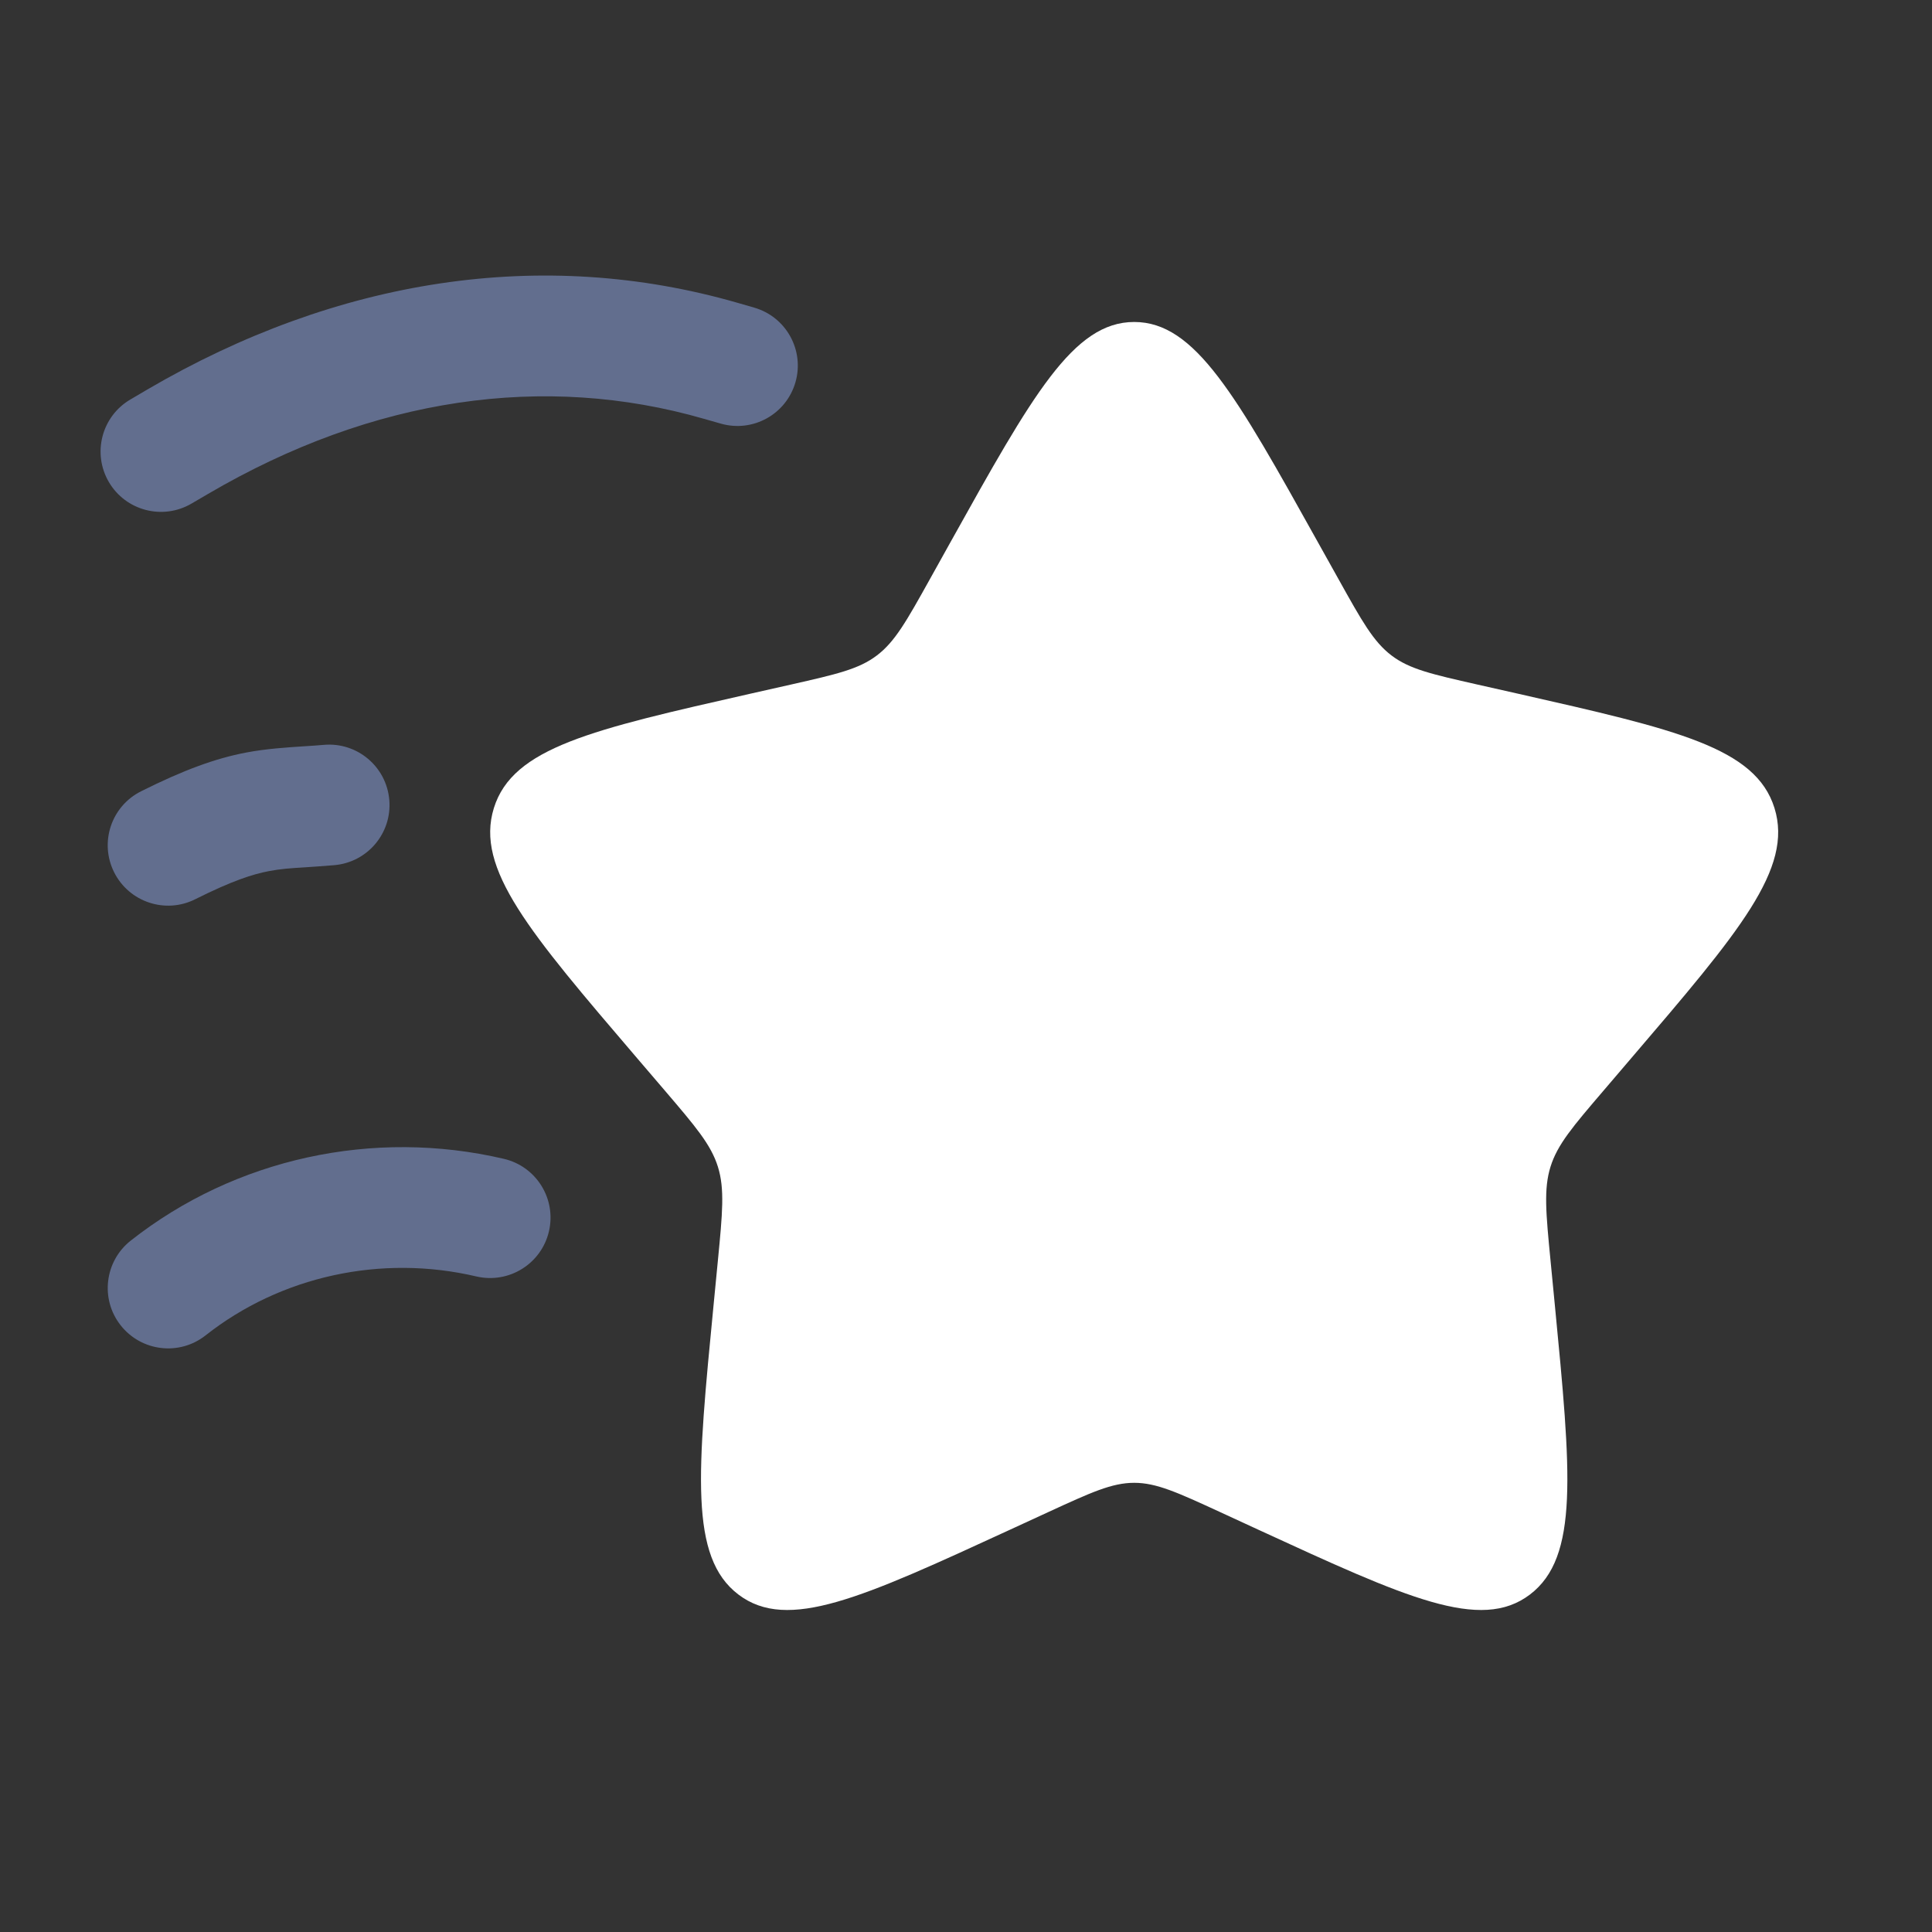 <svg width="32" height="32" viewBox="0 0 32 32" fill="none" xmlns="http://www.w3.org/2000/svg">
<rect x="0" y="0" width="32" height="32" fill="#333333" stroke="none"/>
<path d="M15.749 8.969C17.1 6.545 17.776 5.333 18.786 5.333C19.796 5.333 20.471 6.545 21.822 8.969L22.172 9.596C22.556 10.285 22.748 10.629 23.047 10.856C23.346 11.084 23.719 11.168 24.465 11.337L25.144 11.49C27.767 12.084 29.079 12.381 29.391 13.384C29.703 14.388 28.809 15.434 27.02 17.525L26.558 18.066C26.049 18.661 25.795 18.958 25.681 19.326C25.567 19.693 25.605 20.09 25.682 20.883L25.752 21.605C26.022 24.395 26.157 25.791 25.34 26.411C24.523 27.031 23.295 26.466 20.838 25.335L20.203 25.042C19.505 24.721 19.156 24.56 18.786 24.56C18.416 24.56 18.067 24.721 17.369 25.042L16.733 25.335C14.277 26.466 13.048 27.031 12.231 26.411C11.414 25.791 11.549 24.395 11.82 21.605L11.89 20.883C11.967 20.09 12.005 19.693 11.891 19.326C11.776 18.958 11.522 18.661 11.014 18.066L10.551 17.525C8.763 15.434 7.868 14.388 8.18 13.384C8.492 12.381 9.804 12.084 12.428 11.49L13.107 11.337C13.852 11.168 14.225 11.084 14.524 10.856C14.824 10.629 15.016 10.285 15.4 9.596L15.749 8.969Z" fill="white"/>
<path fill-rule="evenodd" clip-rule="evenodd" d="M11.66 6.937C9.018 6.175 6.184 6.577 3.449 8.179L3.172 8.341C2.695 8.62 2.082 8.46 1.803 7.984C1.524 7.507 1.684 6.895 2.161 6.616L2.438 6.453C5.586 4.61 8.982 4.084 12.214 5.015L12.491 5.095C13.022 5.248 13.328 5.802 13.175 6.332C13.022 6.863 12.468 7.169 11.937 7.016L11.66 6.937ZM6.448 13.249C6.495 13.799 6.087 14.283 5.536 14.33C5.332 14.347 5.175 14.357 5.044 14.366C4.808 14.381 4.654 14.39 4.451 14.429C4.189 14.479 3.849 14.586 3.232 14.895C2.738 15.142 2.137 14.941 1.89 14.447C1.643 13.953 1.843 13.353 2.337 13.106C3.053 12.748 3.573 12.561 4.074 12.465C4.404 12.402 4.743 12.38 5.049 12.36C5.16 12.353 5.267 12.346 5.366 12.337C5.917 12.29 6.401 12.698 6.448 13.249ZM7.89 21.142C6.311 20.771 4.648 21.138 3.404 22.119C2.97 22.461 2.341 22.386 1.999 21.952C1.657 21.519 1.732 20.89 2.166 20.548C3.896 19.185 6.185 18.688 8.346 19.194C8.884 19.32 9.218 19.858 9.092 20.396C8.966 20.934 8.428 21.267 7.89 21.142Z" fill="#626E8E"/>
</svg>
